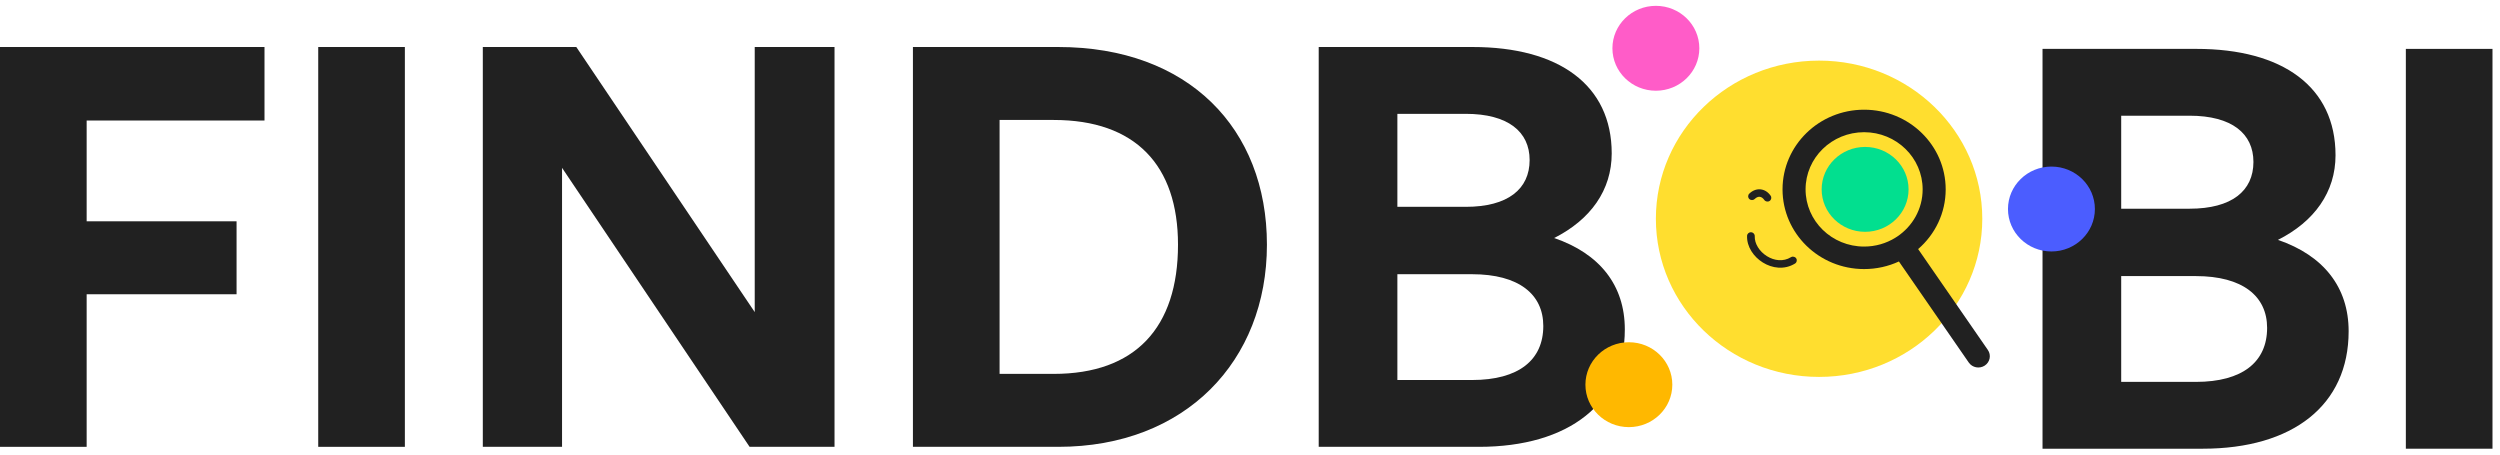 <svg width="209" height="38" viewBox="0 0 209 38" fill="none" xmlns="http://www.w3.org/2000/svg">
<path d="M165.719 18.289C165.719 10.986 159.61 5.067 152.075 5.067C144.54 5.067 138.431 10.986 138.431 18.289C138.431 25.591 144.54 31.51 152.075 31.51C159.61 31.51 165.719 25.591 165.719 18.289Z" fill="#FFDE2F"/>
<path fill-rule="evenodd" clip-rule="evenodd" d="M158.749 21.859C157.866 22.266 156.88 22.494 155.84 22.494C152.073 22.494 149.02 19.512 149.02 15.832C149.02 12.153 152.073 9.171 155.84 9.171C159.606 9.171 162.659 12.153 162.659 15.832C162.659 17.819 161.768 19.603 160.356 20.823L166.185 29.256C166.483 29.687 166.367 30.271 165.926 30.562C165.485 30.853 164.887 30.739 164.589 30.309L158.749 21.859ZM150.946 15.832C150.946 13.192 153.137 11.052 155.84 11.052C158.542 11.052 160.733 13.192 160.733 15.832C160.733 17.475 159.886 18.923 158.595 19.784C158.566 19.799 158.538 19.816 158.511 19.834C158.49 19.847 158.47 19.862 158.451 19.876C157.695 20.343 156.8 20.613 155.84 20.613C153.137 20.613 150.946 18.473 150.946 15.832Z" fill="#212121"/>
<path fill-rule="evenodd" clip-rule="evenodd" d="M150.163 21.601C150.258 21.747 150.213 21.941 150.063 22.033C149.17 22.583 148.141 22.425 147.369 21.943C146.603 21.466 146.022 20.628 146.055 19.718C146.061 19.545 146.209 19.409 146.387 19.416C146.564 19.422 146.702 19.567 146.696 19.74C146.673 20.374 147.089 21.024 147.714 21.415C148.334 21.802 149.09 21.891 149.72 21.503C149.87 21.411 150.069 21.454 150.163 21.601Z" fill="#212121"/>
<path fill-rule="evenodd" clip-rule="evenodd" d="M146.239 16.634C146.114 16.512 146.114 16.313 146.239 16.191C146.505 15.931 146.838 15.795 147.181 15.83C147.522 15.865 147.819 16.063 148.026 16.363C148.125 16.507 148.086 16.702 147.939 16.799C147.792 16.895 147.592 16.857 147.493 16.714C147.371 16.536 147.232 16.466 147.114 16.454C146.998 16.442 146.848 16.482 146.693 16.634C146.568 16.756 146.365 16.756 146.239 16.634Z" fill="#212121"/>
<path d="M153.835 16.695C153.835 16.954 153.619 17.165 153.353 17.165C153.088 17.165 152.872 16.954 152.872 16.695C152.872 16.435 153.088 16.224 153.353 16.224C153.619 16.224 153.835 16.435 153.835 16.695Z" fill="#212121"/>
<path d="M135.835 27.533C135.835 23.855 133.738 21.201 129.926 19.898C132.976 18.362 134.739 15.895 134.739 12.822C134.739 7.096 130.307 3.93 123.111 3.93H110.244V37.355H123.635C131.165 37.355 135.835 33.724 135.835 27.533ZM122.539 9.517C126.066 9.517 127.877 11.006 127.877 13.381C127.877 15.801 126.066 17.291 122.539 17.291H116.821V9.517H122.539ZM123.064 22.924C126.971 22.924 129.02 24.6 129.02 27.253C129.02 30.093 126.971 31.769 123.064 31.769H116.821V22.924H123.064Z" fill="#212121"/>
<path d="M7.244 37.355V24.6H19.777V18.501H7.244V10.075H22.112V3.93H0V37.355H7.244Z" fill="#212121"/>
<path d="M33.847 37.355V3.93H26.604V37.355H33.847Z" fill="#212121"/>
<path d="M62.666 37.355H69.766V3.93H63.095V26.09L48.179 3.93H40.363V37.355H46.987V14.032L62.666 37.355Z" fill="#212121"/>
<path d="M88.473 37.355C99.1 37.355 105.915 30.186 105.915 20.457C105.915 10.727 99.339 3.93 88.473 3.93H76.321V37.355H88.473ZM83.565 10.029H88.092C94.907 10.029 98.481 13.8 98.481 20.457C98.481 27.393 94.907 31.257 88.092 31.257H83.565V10.029Z" fill="#212121"/>
<path d="M196.346 27.689C196.346 24.012 194.249 21.358 190.437 20.055C193.487 18.518 195.25 16.051 195.25 12.979C195.25 7.253 190.818 4.087 183.622 4.087H170.755V37.512H184.146C191.676 37.512 196.346 33.881 196.346 27.689ZM183.05 9.673C186.577 9.673 188.387 11.163 188.387 13.537C188.387 15.958 186.577 17.448 183.05 17.448H177.332V9.673H183.05ZM183.574 23.081C187.482 23.081 189.531 24.757 189.531 27.41C189.531 30.25 187.482 31.926 183.574 31.926H177.332V23.081H183.574Z" fill="#212121"/>
<path d="M208.372 37.512V4.087H201.129V37.512H208.372Z" fill="#212121"/>
<path d="M171.5 13.925C173.506 13.925 175.133 15.514 175.133 17.474C175.133 19.434 173.506 21.023 171.5 21.023C169.494 21.023 167.867 19.434 167.867 17.474C167.867 15.514 169.494 13.925 171.5 13.925Z" fill="#4B5DFF"/>
<path d="M138.431 0.488C140.437 0.488 142.064 2.077 142.064 4.036C142.064 5.996 140.437 7.585 138.431 7.585C136.425 7.585 134.798 5.996 134.798 4.036C134.798 2.077 136.425 0.488 138.431 0.488Z" fill="#FF5CC8"/>
<path d="M155.923 12.283C157.929 12.283 159.556 13.872 159.556 15.831C159.556 17.791 157.929 19.38 155.923 19.38C153.917 19.38 152.29 17.791 152.29 15.831C152.29 13.872 153.917 12.283 155.923 12.283Z" fill="#02DF8F"/>
<path d="M136.174 28.611C138.18 28.611 139.806 30.199 139.806 32.159C139.806 34.119 138.18 35.708 136.174 35.708C134.168 35.708 132.541 34.119 132.541 32.159C132.541 30.199 134.167 28.611 136.174 28.611Z" fill="#FFB800"/>
</svg>
